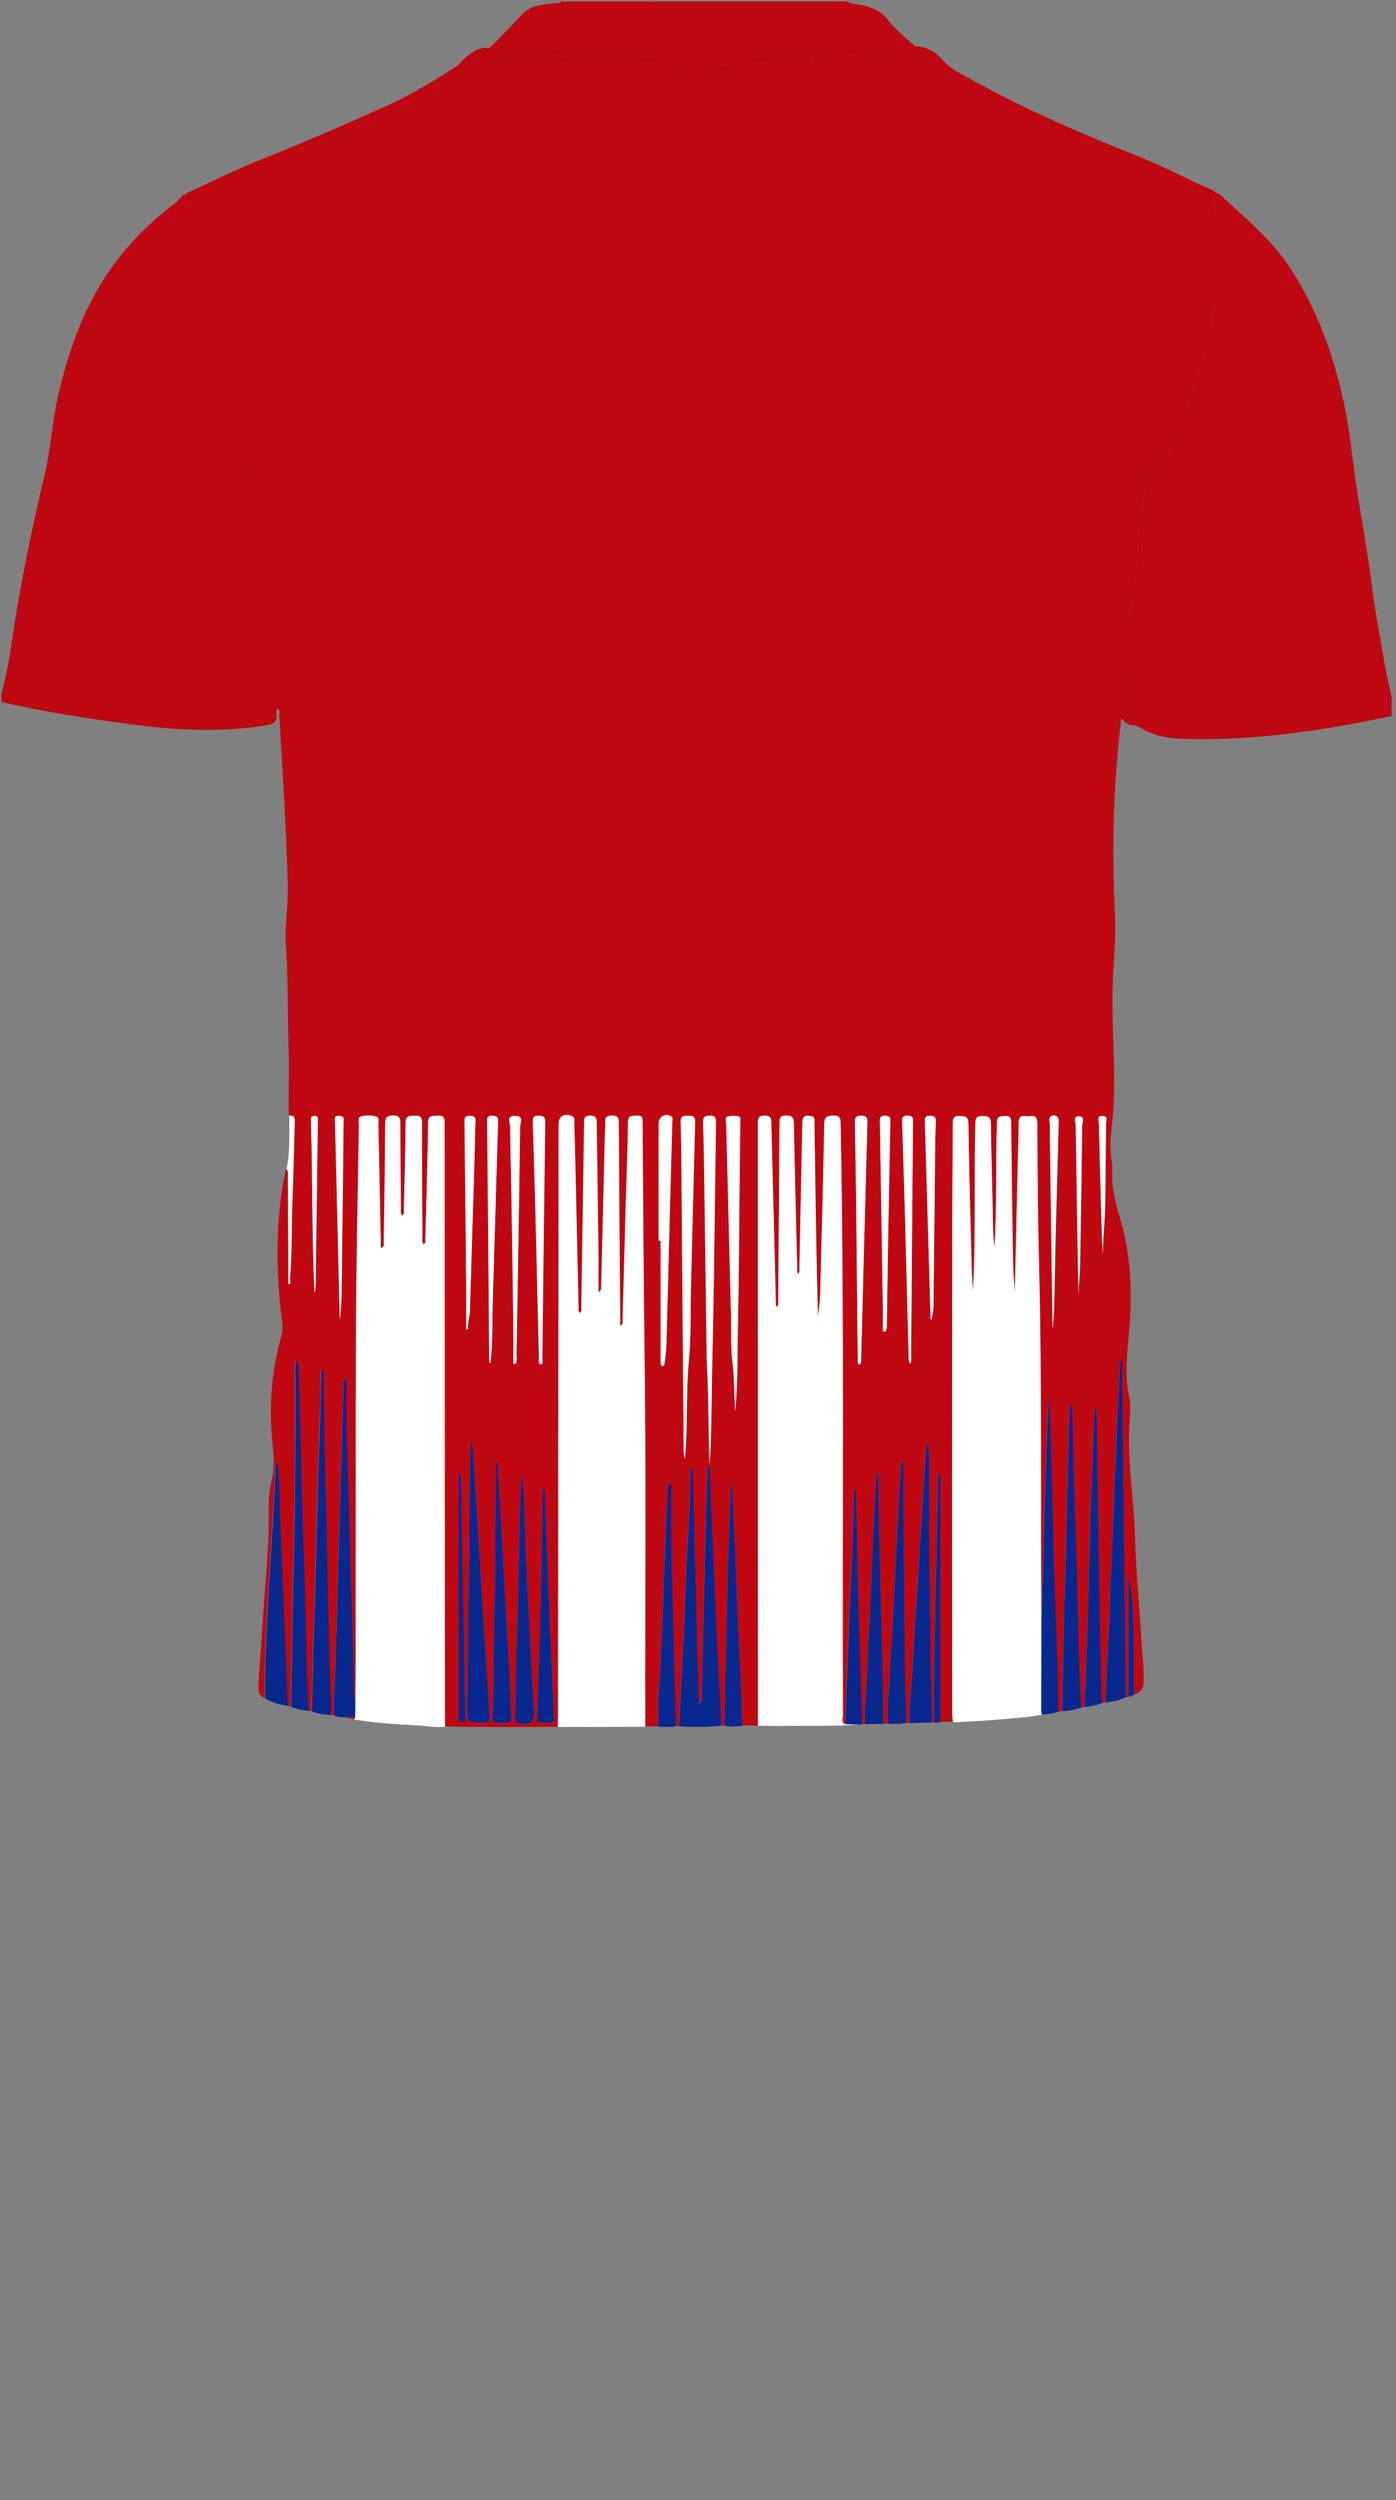 <!--?xml version="1.0" encoding="utf-8"?-->
<!-- Generator: Adobe Illustrator 24.2.3, SVG Export Plug-In . SVG Version: 6.00 Build 0)  -->
<svg version="1.1" id="Camada_1" xmlns="http://www.w3.org/2000/svg" xmlns:xlink="http://www.w3.org/1999/xlink" x="0px" y="0px" viewBox="0 0 234 419" enable-background="new 0 0 234 419" xml:space="preserve">
<rect x="0" y="0" width="234" height="419" fill="#808080" stroke="none"/>
<g onclick="select(this)" class="" id="c-gola-primaria" fill="#bf0811">
	<path d="M141.84,0.24c0.98,0.46,2.07,0.45,3.1,0.72c1.54,0.41,2.9,1.06,3.89,2.36c1.31,1.72,3.02,3.03,4.62,4.46
		c-3.74,0.53-7.47,1.12-11.22,1.57c-7.54,0.91-15.12,1.24-22.69,1.65c-3.8,0.21-7.58-0.3-11.37-0.39c-8.8-0.2-17.44-1.87-26.17-2.58
		c2.03-1.83,3.82-3.9,5.74-5.83c1.31-1.31,3.3-1.45,5.12-1.67c0.41-0.05,0.89,0.12,1.22-0.28C110,0.24,125.92,0.24,141.84,0.24z"></path>
</g>
<g onclick="select(this)" class="" id="c-estampa-primaria" fill="#bf0811">
	<path d="M203.85,32.31c0.22,0.1,0.47,0.15,0.64,0.3c4.15,3.86,8.58,7.45,11.74,12.26c4.41,6.7,7.1,14.09,8.86,21.87
		c1.17,5.19,1.61,10.48,2.43,15.72c0.84,5.36,1.81,10.71,2.49,16.1c0.55,4.36,1.41,8.66,2.14,12.98c0.3,1.79,0.75,3.56,1.12,5.34
		c0,1.04,0,2.08,0,3.12c-3,0.59-6,1.25-9.02,1.75c-8.67,1.45-17.38,2.38-26.19,2.06c-2.36-0.09-4.68-0.53-6.76-1.77
		c-0.42-0.25-0.86-0.46-1.34-0.48c-0.83-0.05-1.42-0.43-1.84-1.12c0.03-1.19-0.03-2.38,0.1-3.58c0.3-2.86,0.94-5.7,0.77-8.58
		c-0.11-1.85-0.07-3.7,0.3-5.48c0.72-3.44,1.31-6.88,1.39-10.41c0.07-3.24,0.52-6.45,1.14-9.63c0.35-1.83,0.67-3.73,2.25-4.99
		c0.55-0.44,0.97-0.91,1.35-1.49c2.63-3.95,3.85-8.47,5.2-12.93c1.53-5.09,2.92-10.2,3.23-15.54c0.26-4.52,0.11-9.03-0.28-13.53
		C203.54,33.62,203.37,32.91,203.85,32.31z"></path>
	<path d="M0.24,116.4c0.61-2.62,1.23-5.25,1.61-7.91c1.37-9.74,3.36-19.35,5.63-28.91
		c1.07-4.49,1.28-9.17,2.35-13.68c1.91-8.04,4.71-15.7,9.8-22.33c2.74-3.57,5.97-6.67,9.56-9.39c0.76-0.57,1.22-1.5,2.21-1.77
		c0.41,0.67,0.44,1.44,0.14,2.07c-0.22,0.45-0.17,0.79-0.15,1.21c0.04,0.83,0.03,1.68-0.04,2.51c-0.41,5.31-0.31,10.58,0.7,15.83
		c0.91,4.75,2.5,9.31,3.83,13.94c0.94,3.29,2.43,6.3,4.33,9.15c0.9,1.35,1.76,2.77,2.1,4.39c0.26,1.28,0.3,2.6,0.6,3.87
		c1.29,5.57,1.49,11.28,2.3,16.91c0.35,2.46,0.12,4.99,0.92,7.4c0.3,0.91,0.49,1.84,0.47,2.82c-0.03,2.08-0.01,4.16-0.02,6.24
		c-0.34,0.22-0.27,0.57-0.24,0.87c0.16,1.26-0.39,1.71-1.64,1.92c-7.73,1.27-15.43,0.83-23.14-0.21
		c-6.88-0.93-13.74-1.96-20.51-3.51c-0.27-0.06-0.53-0.15-0.8-0.22C0.24,117.2,0.24,116.8,0.24,116.4z"></path>
	<path d="M81.99,8.02c8.74,0.71,17.38,2.39,26.17,2.58c3.79,0.08,7.57,0.6,11.37,0.39
		c7.57-0.41,15.15-0.74,22.69-1.65c3.75-0.45,7.48-1.04,11.22-1.57c1.98,0.03,3.46,0.99,4.72,2.45c1.09,1.26,2.61,1.96,4.03,2.76
		c9.28,5.21,19.03,9.42,28.9,13.33c4.16,1.65,8.07,3.83,12.19,5.57c0.21,0.09,0.38,0.28,0.56,0.42c-0.48,0.6-0.32,1.31-0.26,1.97
		c0.39,4.51,0.55,9.01,0.28,13.53c-0.31,5.34-1.69,10.46-3.23,15.54c-1.35,4.47-2.56,8.98-5.2,12.93c-0.38,0.57-0.8,1.05-1.35,1.49
		c-1.58,1.26-1.9,3.16-2.25,4.99c-0.62,3.18-1.07,6.39-1.14,9.63c-0.08,3.53-0.67,6.97-1.39,10.41c-0.37,1.78-0.41,3.63-0.3,5.48
		c0.17,2.88-0.47,5.73-0.77,8.58c-0.13,1.2-0.07,2.39-0.1,3.58c-0.4,0.23-0.25,0.64-0.29,0.97c-1.24,10.55-1.5,21.14-0.95,31.74
		c0.17,3.25-0.08,6.47-0.28,9.7c-0.37,6.04,0.12,12.07,0.14,18.11c0.01,2.76-0.11,5.51-0.44,8.26c-0.23,1.87-0.26,3.75,0.07,5.62
		c0.04,0.24,0.1,0.48,0.08,0.71c-0.26,3.04,0.49,5.91,1.34,8.8c1.78,6.05,2.01,12.26,1.49,18.53c-0.31,3.69-0.84,7.37-0.03,11.09
		c0.28,1.3,0.2,2.72,0.1,4.06c-0.49,6.53,0.7,12.98,0.89,19.48c0.16,5.63,0.71,11.25,1.04,16.88c0.14,2.42,0.45,4.84,0.41,7.28
		c-0.02,1.17-0.39,2.03-1.63,2.3c-0.08-6.72,0.27-13.46-0.95-20.13c0,6.83,0,13.66,0,20.49c-0.16,0.04-0.31,0.08-0.47,0.11
		c-0.2-18.81-0.4-37.62-0.61-56.42c-0.11,0-0.22,0-0.33,0c-0.33,7.53-0.68,15.06-1,22.6c-0.2,4.67-0.28,9.34-0.58,14
		c-0.14,2.16-0.1,4.31-0.21,6.47c-0.24,4.74-0.45,9.49-0.67,14.23c-0.19,0.04-0.38,0.08-0.58,0.12c-0.04-0.52-0.1-1.03-0.11-1.55
		c-0.08-4.2-0.16-8.39-0.23-12.59c-0.18-11.19-0.36-22.38-0.53-33.57c-0.01-0.72-0.11-1.4-0.38-2.1
		c-0.25,7.11-0.52,14.16-0.75,21.21c-0.15,4.71-0.22,9.43-0.37,14.14c-0.16,5.03-0.37,10.06-0.56,15.09
		c-0.19,0.04-0.38,0.09-0.56,0.13c-0.15-3.99-0.36-7.98-0.43-11.97c-0.14-8.5-0.48-17-0.75-25.5c-0.13-4.11-0.18-8.22-0.28-12.33
		c-0.01-0.3,0.19-0.73-0.37-0.89c-0.03,0.27-0.08,0.5-0.09,0.74c-0.15,5.19-0.34,10.37-0.42,15.56c-0.09,5.83-0.3,11.65-0.48,17.48
		c-0.18,5.83-0.23,11.66-0.33,17.49c-0.22,0.03-0.43,0.05-0.65,0.08c-0.06-5.71-0.26-11.42-0.49-17.13
		c-0.23-5.79-0.35-11.58-0.51-17.37c-0.11-4.11-0.19-8.23-0.31-12.34c-0.06-2.15-0.19-4.29-0.29-6.44c-0.23,4.67-0.43,9.33-0.57,14
		c-0.22,7.31-0.39,14.61-0.59,21.92c-0.02,0.6-0.07,1.19-0.1,1.78c-0.13-19.91,0.12-39.83-0.39-59.75
		c-0.2-7.76-0.22-15.52-0.29-23.27c-0.01-0.92-0.25-1.36-1.22-1.21c-0.23,0.04-0.48,0.03-0.72,0c-0.89-0.12-1.18,0.25-1.18,1.14
		c-0.01,2.6-0.11,5.2-0.17,7.8c-0.16,6.87-0.31,13.74-0.47,20.61c-0.15-1.88-0.28-3.75-0.31-5.63c-0.12-7.6-0.22-15.2-0.3-22.79
		c-0.01-0.77-0.13-1.22-1.05-1.14c-0.69,0.06-1.29-0.08-1.33,1c-0.25,7.21,0.02,14.43-0.43,21.11c-0.26-2.18-0.26-4.9-0.31-7.62
		c-0.09-4.44-0.23-8.88-0.29-13.31c-0.01-1.1-0.57-1.19-1.44-1.18c-0.78,0.01-1.13,0.18-1.15,1.06c-0.25,9.59,0.1,19.19-0.4,28.24
		c-0.05-0.92-0.18-2.37-0.22-3.83c-0.2-8.08-0.41-16.15-0.55-24.23c-0.02-1.19-0.55-1.21-1.46-1.25c-1.04-0.04-1.16,0.43-1.16,1.28
		c-0.02,7.04-0.1,14.08-0.1,21.12c-0.01,25.88-0.01,51.76,0,77.64c0,0.47,0.07,0.95,0.11,1.42c-0.72,0.04-1.44,0.08-2.16,0.12
		c0.02-0.16,0.05-0.32,0.05-0.48c0.01-13.51,0.01-27.02,0.01-40.53c0-0.24,0.12-0.55-0.22-0.74c-0.3,0.42-0.17,0.86-0.18,1.28
		c-0.15,6.79-0.32,13.57-0.43,20.36c-0.11,6.71-0.37,13.42-0.27,20.13c-0.12,0-0.24,0.01-0.35,0.01c0.01-2.16-0.04-4.31-0.11-6.47
		c-0.2-6.39-0.06-12.79-0.24-19.18c-0.15-5.23-0.04-10.48-0.1-15.71c-0.02-1.9,0.15-3.81-0.32-5.69c-0.14,0.98-0.25,1.95-0.31,2.93
		c-0.48,7.89-0.96,15.78-1.44,23.66c-0.23,3.7-0.52,7.41-0.69,11.11c-0.14,3.15-0.61,6.28-0.49,9.44c-0.21,0.01-0.42,0.02-0.62,0.02
		c0.15-2.32-0.07-4.63-0.1-6.94c-0.13-8.43-0.21-16.86-0.29-25.29c-0.03-3.83-0.01-7.66-0.01-11.49c-0.13,0-0.25,0-0.38,0
		c-0.26,4.57-0.53,9.13-0.77,13.7c-0.28,5.3-0.51,10.6-0.79,15.9c-0.09,1.79-0.31,3.58-0.36,5.37c-0.08,2.95-0.52,5.88-0.27,8.84
		c-0.27,0.01-0.55,0.01-0.82,0.02c0.02-3.87-0.03-7.74-0.16-11.62c-0.28-8.19-0.41-16.38-0.59-24.57c-0.04-1.92-0.01-3.83-0.01-5.75
		c-0.12,0-0.23,0-0.35,0.01c-0.18,3.26-0.38,6.53-0.53,9.79c-0.27,5.9-0.43,11.81-0.8,17.71c-0.16,2.55-0.18,5.11-0.33,7.66
		c-0.14,2.27-0.42,4.54-0.27,6.82c-0.2,0-0.4,0.01-0.6,0.01c0.01-0.48,0.05-0.96,0.04-1.43c-0.21-7.1-0.46-14.21-0.65-21.31
		c-0.14-5.35-0.21-10.7-0.33-16.05c0-0.17,0.16-0.48-0.27-0.55c-0.03,0.21-0.08,0.4-0.09,0.59c-0.12,3.91-0.21,7.82-0.36,11.73
		c-0.14,3.71-0.34,7.42-0.49,11.13c-0.21,5.3-0.4,10.61-0.6,15.91c-0.69-0.34-0.36-0.98-0.36-1.46
		c-0.12-33.04,0.26-66.07-0.38-99.11c-0.02-0.91-0.04-1.46-1.24-1.44c-1.11,0.03-1.48,0.27-1.51,1.45
		c-0.19,9.6-0.43,19.19-0.69,28.78c-0.03,1.17-0.24,2.33-0.37,3.5c-0.28-10.7-0.43-21.38-0.57-32.05c0-0.32-0.01-0.64-0.01-0.96
		c-0.01-0.37-0.17-0.56-0.56-0.63c-1.09-0.2-1.45,0.06-1.47,1.18c-0.16,7.96-0.32,15.91-0.49,23.87c-0.01,0.46,0.12,0.96-0.18,1.41
		c-0.32-0.35-0.19-0.76-0.19-1.14c-0.2-8.04-0.41-16.07-0.56-24.11c-0.02-0.97-0.25-1.29-1.27-1.3c-1.05-0.01-1.14,0.42-1.14,1.27
		c-0.05,9.8-0.13,19.6-0.21,29.4c0,0.46,0.14,0.98-0.21,1.44c-0.27-0.3-0.19-0.6-0.2-0.87c-0.08-3.4-0.16-6.8-0.24-10.19
		c-0.17-6.64-0.36-13.27-0.51-19.91c-0.02-0.78-0.17-1.1-1.05-1.13c-1.08-0.04-1.21,0.4-1.21,1.33c0.02,33.32,0.02,66.63,0.02,99.95
		c0,0.32,0.02,0.64,0.03,0.96c-0.87-0.01-1.73-0.01-2.6-0.02c-0.04-0.44-0.12-0.87-0.13-1.31c-0.11-6.39-0.54-12.77-0.8-19.15
		c-0.18-4.35-0.28-8.7-0.54-13.05c-0.14-2.4-0.06-4.82-0.5-7.41c-0.18,4.87-0.39,9.54-0.5,14.21c-0.22,8.91-0.4,17.82-0.59,26.72
		c-0.18,0-0.35,0-0.53,0c-0.3-5.89-0.61-11.78-0.88-17.67c-0.29-6.21-0.47-12.43-0.83-18.64c-0.14-2.43-0.06-4.86-0.28-7.29
		c0.08-1.19,0.19-2.38,0.23-3.57c0.15-4.75,0.16-9.5,0.27-14.25c0.31-13.22,0.41-26.45,0.61-39.67c0.01-0.77-0.1-1.15-1.01-1.15
		c-0.88,0.01-1.17,0.22-1.15,1.14c0.11,3.63,0.16,7.27,0.21,10.9c0.13,9.47,0.26,18.94,0.39,28.41c0,0.24,0,0.48,0.02,0.72
		c0.32,5.82,0.26,11.65,0.44,17.48c-0.49,0.15-0.34,0.58-0.35,0.91c-0.14,4.51-0.3,9.02-0.41,13.54c-0.2,8.11-0.36,16.22-0.55,24.33
		c-0.01,0.36,0.17,0.82-0.49,1.09c-0.34-13.24-0.68-26.41-1.02-39.58c-0.1,0-0.2,0-0.3,0c-0.03,0.19-0.08,0.38-0.08,0.56
		c0,6.39-0.59,12.76-0.81,19.15c-0.07,2.03-0.12,4.07-0.22,6.1c-0.3,5.86-0.58,11.72-0.88,17.58c-0.19,0.01-0.37,0.01-0.56,0.02
		c0-0.56,0.02-1.12,0.01-1.68c-0.24-9.46-0.51-18.92-0.72-28.37c-0.08-3.53-0.01-7.06-0.01-10.59c-0.15-0.01-0.29-0.02-0.44-0.03
		c-0.06,0.25-0.16,0.51-0.17,0.77c-0.18,3.91-0.36,7.81-0.51,11.72c-0.19,4.86-0.27,9.74-0.58,14.59c-0.15,2.27-0.11,4.54-0.33,6.81
		c-0.22,2.25-0.14,4.53-0.2,6.8c-0.72,0.02-1.43,0.03-2.15,0.05c-0.06-20.92,0.16-41.83-0.12-62.75c-0.17-12.8-0.22-25.6-0.33-38.4
		c-0.01-0.63,0.15-1.32-0.91-1.26c-0.81,0.05-1.51-0.13-1.53,1.15c-0.06,4.6-0.25,9.19-0.38,13.79c-0.18,6.44-0.34,12.87-0.53,19.31
		c-0.01,0.29,0.17,0.7-0.4,0.96c0-0.62,0-1.14,0-1.65c-0.08-10.8-0.18-21.6-0.23-32.4c0-0.87-0.2-1.17-1.13-1.17
		c-0.91,0-1.2,0.28-1.14,1.17c0.05,0.79-0.06,1.6-0.08,2.4c-0.2,8.28-0.38,16.55-0.59,24.83c-0.01,0.34,0.12,0.76-0.47,1.25
		c0-2.44,0.02-4.63,0-6.81c-0.09-7.2-0.21-14.4-0.29-21.6c-0.01-0.81-0.12-1.22-1.1-1.23c-1.07-0.01-1.01,0.58-1.02,1.29
		c-0.15,10.2-0.3,20.4-0.46,30.59c-0.01,0.39,0.14,0.84-0.24,1.18c-0.32-0.27-0.23-0.56-0.23-0.82c-0.17-7.72-0.34-15.43-0.51-23.15
		c-0.06-2.68-0.13-5.36-0.21-8.04c-0.01-0.37,0.13-0.81-0.42-1c-1.37-0.47-2.2,0.06-2.2,1.47c-0.03,33.04-0.06,66.08-0.09,99.12
		c0,0.6-0.02,1.2-0.03,1.8c-6.3,0.03-12.61,0.1-18.91-0.06c-0.01-0.6-0.02-1.2-0.02-1.8c-0.02-33.11-0.05-66.23-0.05-99.34
		c0-0.9-0.18-1.33-1.17-1.22c-0.81,0.09-1.58-0.22-1.6,1.19c-0.08,6.48-0.28,12.95-0.46,19.43c-0.01,0.3,0.17,0.72-0.31,0.91
		c-0.33-0.42-0.18-0.87-0.18-1.28c-0.04-6.36-0.09-12.72-0.07-19.08c0-1-0.34-1.23-1.24-1.16c-0.8,0.05-1.51-0.17-1.51,1.15
		c-0.02,4.8-0.17,9.59-0.29,14.39c-0.01,0.39,0.12,0.84-0.26,1.22c-0.37-0.45-0.23-0.9-0.23-1.32c-0.05-4.68-0.1-9.36-0.1-14.04
		c0-0.9-0.03-1.46-1.24-1.44c-1.1,0.02-1.3,0.37-1.3,1.38c-0.04,6.56-0.14,13.12-0.24,19.67c-0.01,0.39,0.21,0.91-0.51,1.18
		c0-0.48,0.01-0.91,0-1.33c-0.12-6.4-0.24-12.79-0.39-19.19c-0.01-0.53,0.2-1.38-0.32-1.53c-0.81-0.23-1.77-0.24-2.59-0.04
		c-0.6,0.15-0.35,0.98-0.36,1.5c-0.18,11.32-0.43,22.63-0.48,33.95c-0.09,19-0.04,37.99-0.06,56.99c0,1.68-0.03,3.36-0.04,5.04
		c-0.31-0.33-0.25-0.74-0.26-1.14c-0.1-3.84-0.18-7.67-0.29-11.51c-0.32-11.35-0.66-22.69-0.97-34.04
		c-0.06-2.26-0.01-4.52-0.01-6.79c-0.13,0-0.27,0-0.4,0c-0.02,0.35-0.06,0.7-0.07,1.06c-0.14,4.91-0.28,9.83-0.43,14.74
		c-0.26,8.99-0.52,17.98-0.78,26.96c-0.03,0.92-0.11,1.84-0.11,2.75c0,3.64-0.41,7.26-0.26,10.9c-0.22-0.03-0.44-0.05-0.66-0.08
		c0.03-0.44,0.09-0.87,0.08-1.31c-0.15-5.63-0.34-11.26-0.45-16.9c-0.13-7.35-0.26-14.7-0.49-22.06
		c-0.17-5.55-0.21-11.11-0.33-16.67c-0.01-0.29,0.19-0.7-0.36-0.94c-0.12,3.36-0.1,6.63-0.23,9.9c-0.21,5.43-0.35,10.86-0.51,16.29
		c-0.17,5.75-0.25,11.5-0.49,17.25c-0.19,4.59-0.22,9.19-0.33,13.79c-0.18-0.03-0.37-0.06-0.55-0.08c-0.11-3.19-0.28-6.38-0.34-9.58
		c-0.13-8.15-0.46-16.29-0.71-24.43c-0.24-7.75-0.39-15.5-0.59-23.24c-0.01-0.41,0.13-0.88-0.58-1.41c0,4.85,0.05,9.48-0.01,14.11
		c-0.07,5.47-0.05,10.95-0.2,16.42c-0.25,9.15-0.35,18.3-0.51,27.45c-0.18-0.05-0.37-0.1-0.55-0.16c-0.07-1.99-0.14-3.99-0.22-5.98
		c-0.31-7.45-0.64-14.9-0.94-22.36c-0.13-3.11-0.18-6.22-0.3-9.33c-0.04-0.97-0.17-1.94-0.26-2.91c-0.11,0-0.23,0-0.34-0.01
		c-0.39,13.11-1.81,26.17-1.78,39.3c-1.15-0.43-1.03-1.44-0.99-2.33c0.15-2.9,0.42-5.8,0.58-8.7c0.36-6.66,1.21-13.29,1.1-19.98
		c-0.03-1.88,0.12-3.78,0.55-5.59c0.5-2.12,0.3-4.21,0.09-6.3c-0.63-6.07-0.11-12.04,1.54-17.91c0.35-1.23,0.05-2.46-0.09-3.68
		c-0.91-8.11-0.9-16.18,0.84-24.2c0.4,0.44,0.26,0.99,0.26,1.49c0.03,4.72,0.05,9.43,0.07,14.15c0,1.22,0,2.44,0,3.65
		c0.1,0,0.19,0,0.29,0c0-0.37-0.03-0.75,0-1.12c0.35-4.55,0.22-9.11,0.41-13.66c0.17-4.11,0.23-8.23,0.36-12.34
		c0.02-0.68-0.01-1.23-0.92-1.07c-0.11-3.67,0.1-7.34-0.03-11.02c-0.21-5.71-0.05-11.43-0.45-17.13c-0.26-3.63,0.41-7.24,0.3-10.89
		c-0.29-9.43-0.88-18.83-1.43-28.25c-0.02-0.33,0.13-0.74-0.29-0.96c0-2.08-0.01-4.16,0.02-6.24c0.01-0.97-0.17-1.91-0.47-2.82
		c-0.79-2.41-0.57-4.94-0.92-7.4c-0.8-5.63-1.01-11.34-2.3-16.91c-0.29-1.27-0.34-2.6-0.6-3.87c-0.34-1.62-1.2-3.05-2.1-4.39
		c-1.9-2.85-3.38-5.85-4.33-9.15c-1.33-4.63-2.92-9.19-3.83-13.94c-1.01-5.25-1.11-10.52-0.7-15.83c0.06-0.83,0.08-1.68,0.04-2.51
		c-0.02-0.43-0.07-0.77,0.15-1.21c0.31-0.63,0.28-1.4-0.14-2.07c4.23-1.96,8.41-4.04,12.76-5.76c7.13-2.82,14.15-5.9,21.14-9.06
		c3.95-1.78,7.6-4.08,11.24-6.39c0.45-0.29,0.75-0.71,1.11-1.08C78.83,8.88,80.13,7.86,81.99,8.02z M79.17,241.61
		c-0.06,0-0.13,0-0.19-0.01c-0.06,0.74-0.16,1.48-0.17,2.22c-0.14,7.2-0.03,14.39-0.21,21.59c-0.17,6.91-0.07,13.83-0.27,20.75
		c-0.07,2.49-0.01,2.44,2.52,2.54c1.03,0.04,1.3-0.26,1.23-1.26c-0.41-5.97-0.79-11.95-1.16-17.93c-0.44-7.13-0.87-14.27-1.31-21.4
		C79.47,245.95,79.31,243.78,79.17,241.61z M114.85,244.53c0-0.15-0.01-0.36,0-0.56c0.45-5.37,0.13-10.76,0.63-16.14
		c0.37-3.97,0.24-7.99,0.34-11.99c0.22-9.27,0.44-18.54,0.7-27.82c0.02-0.9-0.32-1.08-1.11-1.05c-0.74,0.03-1.38-0.11-1.33,1.06
		c0.12,2.95,0.12,5.92,0.15,8.87c0.13,15.23,0.25,30.47,0.37,45.7C114.6,243.29,114.61,243.96,114.85,244.53z M123.24,236.48
		c0.48-4.64,0.35-9.58,0.46-14.52c0.15-6.75,0.17-13.5,0.25-20.25c0.05-4.55,0.1-9.11,0.14-13.66c0-0.34,0.17-0.87-0.25-0.95
		c-0.61-0.12-1.31-0.16-1.89,0.02c-0.48,0.15-0.23,0.78-0.22,1.19c0.26,10.82,0.54,21.65,0.82,32.47c0.06,2.52-0.07,5.06,0.24,7.54
		C123.13,231.13,123.03,233.94,123.24,236.48z M83.43,245.1c-0.11,0-0.21,0-0.32,0c0,1.95,0.05,3.91-0.01,5.86
		c-0.17,6.31,0,12.63-0.24,18.95c-0.21,5.55-0.06,11.11-0.26,16.67c-0.09,2.45-0.51,2.05,2.13,2.14c0.83,0.03,1-0.29,0.96-1.05
		c-0.12-2.11-0.16-4.23-0.27-6.34c-0.16-3.23-0.35-6.46-0.53-9.69c-0.31-5.66-0.63-11.32-0.95-16.98
		C83.77,251.47,83.6,248.28,83.43,245.1z M87.51,246.93c-0.03,0-0.06,0-0.09,0c-0.08,1.83-0.19,3.65-0.24,5.48
		c-0.2,7.9-0.32,15.81-0.58,23.71c-0.13,3.83-0.14,7.66-0.22,11.5c-0.01,0.39-0.24,0.89,0.41,1.08c2.01,0.6,2.79-0.03,2.68-2.12
		c-0.39-7.29-0.77-14.58-1.12-21.87c-0.22-4.54-0.36-9.09-0.55-13.64C87.74,249.69,87.61,248.31,87.51,246.93z M110.4,207.93
		c0.11,0,0.22,0,0.33,0c0,6.59,0,13.18,0,19.77c0,0.24-0.01,0.48,0.02,0.72c0.02,0.23,0.05,0.51,0.38,0.49
		c0.27-0.02,0.25-0.27,0.27-0.46c0.11-0.98,0.28-1.97,0.31-2.95c0.21-7.47,0.39-14.93,0.58-22.4c0.13-4.99,0.28-9.98,0.41-14.97
		c0.01-0.36,0.21-0.82-0.25-1.08c-0.97-0.54-2.04,0.1-2.04,1.22C110.4,194.83,110.4,201.38,110.4,207.93z M91.08,249.41
		c-0.04,0.38-0.07,0.56-0.07,0.74c-0.1,4.95-0.2,9.91-0.3,14.86c-0.02,1.12-0.02,2.24-0.05,3.36c-0.2,6.51-0.41,13.01-0.62,19.52
		c-0.01,0.27-0.09,0.71,0.2,0.75c0.74,0.1,1.54,0.21,2.25,0.04c0.67-0.15,0.34-0.89,0.32-1.35c-0.26-6.66-0.58-13.32-0.84-19.98
		c-0.22-5.51-0.39-11.02-0.59-16.52C91.36,250.41,91.48,249.96,91.08,249.41z M144.01,228.69c0.41-0.24,0.32-0.59,0.33-0.9
		c0.35-13.23,0.69-26.45,1.05-39.68c0.02-0.77-0.09-1.14-1.01-1.15c-0.96-0.01-1.11,0.34-1.09,1.19c0.11,4.68,0.17,9.35,0.22,14.03
		c0.1,8.47,0.18,16.95,0.27,25.42C143.78,227.95,143.65,228.33,144.01,228.69z M90.64,228.67c0.42-0.19,0.26-0.55,0.27-0.84
		c0.16-13.24,0.31-26.47,0.49-39.71c0.01-0.91-0.24-1.14-1.13-1.15c-0.99-0.01-0.97,0.49-0.95,1.2c0.15,4.84,0.3,9.67,0.42,14.51
		c0.21,8.32,0.4,16.63,0.61,24.95C90.35,227.98,90.16,228.44,90.64,228.67z M152.54,228.52c0.3-0.39,0.19-0.76,0.19-1.1
		c0.11-13.07,0.2-26.14,0.31-39.21c0.01-0.65,0.13-1.24-0.91-1.24c-1.05,0-0.92,0.59-0.9,1.24c0.16,5.43,0.34,10.86,0.49,16.3
		c0.21,7.59,0.4,15.18,0.6,22.77C152.31,227.67,152.27,228.08,152.54,228.52z M82.21,228.52c0.42-3.8,0.28-7.52,0.4-11.23
		c0.32-9.78,0.58-19.56,0.88-29.35c0.02-0.73-0.2-0.94-0.93-0.97c-1.06-0.05-0.91,0.6-0.9,1.24c0.11,13.1,0.22,26.21,0.34,39.31
		C82,227.83,81.89,228.16,82.21,228.52z M86.06,228.55c0.14,0,0.27-0.01,0.41-0.01c0.21-0.53,0.09-1.09,0.1-1.63
		c0.22-12.71,0.44-25.42,0.61-38.13c0.01-0.6,0.7-1.74-0.8-1.77c-1.6-0.04-0.87,1.18-0.87,1.81c0,3.32,0.12,6.63,0.18,9.95
		c0.13,8.15,0.25,16.31,0.36,24.46C86.08,224.99,86.06,226.77,86.06,228.55z M147.98,223.12c0.15,0.01,0.3,0.02,0.44,0.03
		c0.3-0.53,0.22-1.14,0.23-1.71c0.07-4.48,0.13-8.96,0.21-13.43c0.12-6.72,0.24-13.43,0.38-20.15c0.01-0.6-0.15-0.82-0.79-0.87
		c-1.14-0.09-0.98,0.64-0.97,1.31c0.16,10.12,0.33,20.23,0.49,30.35C148,220.13,147.98,221.63,147.98,223.12z M78.14,222.76
		c0.11,0,0.21,0,0.32,0c-0.14-1.05,0.27-2.02,0.3-3.06c0.24-8.55,0.52-17.1,0.78-25.65c0.06-2.04,0.07-4.08,0.16-6.11
		c0.03-0.76-0.25-0.92-0.96-0.95c-0.95-0.04-0.89,0.5-0.89,1.14c0.1,8.95,0.2,17.91,0.28,26.86
		C78.16,217.57,78.14,220.16,78.14,222.76z M155.99,221.08c0.06,0,0.13,0,0.19,0c0.1-0.78,0.27-1.56,0.28-2.34
		c0.11-8.31,0.18-16.63,0.27-24.95c0.02-1.96,0.05-3.92,0.12-5.87c0.03-0.76-0.25-0.93-0.96-0.95c-0.96-0.03-0.89,0.52-0.87,1.15
		c0.2,6.63,0.39,13.27,0.58,19.9C155.74,212.38,155.87,216.73,155.99,221.08z M176.42,222.41c0.02,0,0.04,0,0.07,0
		c0.08-1.14,0.2-2.27,0.23-3.41c0.1-3.99,0.15-7.99,0.25-11.99c0.16-6.39,0.35-12.78,0.51-19.17c0.02-0.72-0.66-1.13-1.25-0.78
		c-0.49,0.29-0.26,0.8-0.25,1.2C176.11,199.64,176.26,211.02,176.42,222.41z M76.97,246.77c-0.06,0.27-0.11,0.38-0.11,0.5
		c0,13.47,0,26.93,0,40.4c0,0.44-0.06,0.95,0.6,0.95c0.73,0.01,0.54-0.57,0.53-0.96c-0.06-4.47-0.14-8.95-0.22-13.42
		c-0.16-8.74-0.33-17.49-0.51-26.23C77.26,247.64,77.39,247.23,76.97,246.77z M56.96,221.12c0.01,0,0.02,0,0.04,0
		c0.09-1.35,0.24-2.7,0.26-4.06c0.13-9.59,0.23-19.18,0.34-28.77c0-0.2-0.01-0.4,0.01-0.6c0.04-0.52-0.21-0.66-0.71-0.7
		c-0.97-0.07-0.75,0.57-0.74,1.1C56.42,199.1,56.69,210.11,56.96,221.12z M52.71,216.62c0.2-0.43,0.18-0.94,0.18-1.44
		c0.13-9.03,0.25-18.07,0.37-27.1c0-0.2,0.01-0.4,0-0.6c-0.01-0.36-0.23-0.47-0.56-0.47c-0.32,0-0.56,0.09-0.58,0.45
		c-0.01,0.32-0.01,0.64,0,0.96C52.4,197.82,52.28,207.24,52.71,216.62z M180.76,216.81c0.1-1.7,0.25-3.21,0.28-4.73
		c0.14-7.8,0.26-15.59,0.34-23.39c0.01-0.56,0.53-1.6-0.51-1.63c-1.11-0.04-0.56,1.03-0.56,1.57
		C180.44,197.97,180.6,207.3,180.76,216.81z M184.87,210.26c0-2.9,0.36-5.78,0.39-8.67c0.05-4.44,0.11-8.88,0.13-13.31
		c0-0.45,0.41-1.23-0.58-1.27c-1-0.03-0.63,0.75-0.62,1.21c0.15,6.35,0.33,12.71,0.51,19.06
		C184.73,208.28,184.81,209.27,184.87,210.26z"></path>
	<path d="M149.51,288.88c0.76-0.04,1.51-0.07,2.27-0.11C151.03,288.97,150.27,288.9,149.51,288.88z"></path>
	<path d="M57.73,287.78c0.61-0.03,1.22-0.07,1.84-0.1c0.04,0.2-0.08,0.31-0.21,0.42
		C58.81,287.99,58.27,287.88,57.73,287.78z"></path>
</g>
<g onclick="select(this)" class="" id="c-estampa-terciaria" fill="#082890">
	<path d="M113.82,289.3c0.29-5.86,0.58-11.72,0.88-17.58c0.1-2.03,0.15-4.07,0.22-6.1
		c0.22-6.39,0.81-12.75,0.81-19.15c0-0.19,0.05-0.38,0.08-0.56c0.1,0,0.2,0,0.3,0c0.34,13.17,0.68,26.35,1.02,39.58
		c0.66-0.27,0.48-0.73,0.49-1.09c0.19-8.11,0.35-16.22,0.55-24.33c0.11-4.51,0.26-9.02,0.41-13.54c0.01-0.33-0.14-0.75,0.35-0.91
		c0,0-0.01-0.02-0.01-0.02c0.22,2.42,0.14,4.86,0.28,7.29c0.36,6.21,0.54,12.42,0.83,18.64c0.27,5.89,0.59,11.78,0.88,17.67
		C118.54,289.45,116.18,289.44,113.82,289.3z"></path>
	<path d="M152.47,288.76c-0.12-3.16,0.35-6.29,0.49-9.44c0.17-3.71,0.46-7.41,0.69-11.11
		c0.48-7.89,0.96-15.78,1.44-23.66c0.06-0.98,0.16-1.96,0.31-2.93c0.47,1.88,0.3,3.79,0.32,5.69c0.06,5.24-0.04,10.48,0.1,15.71
		c0.18,6.39,0.04,12.79,0.24,19.18c0.07,2.16,0.13,4.31,0.11,6.47C154.93,288.69,153.7,288.72,152.47,288.76z"></path>
	<path d="M178.06,286.77c0.1-5.83,0.15-11.66,0.33-17.49c0.18-5.83,0.39-11.65,0.48-17.48
		c0.08-5.19,0.27-10.37,0.42-15.56c0.01-0.23,0.06-0.46,0.09-0.74c0.56,0.17,0.37,0.6,0.37,0.89c0.1,4.11,0.14,8.22,0.28,12.33
		c0.27,8.5,0.62,16.99,0.75,25.5c0.07,3.99,0.28,7.98,0.43,11.97C180.18,286.51,179.14,286.73,178.06,286.77z"></path>
	<path d="M44.4,284.59c-0.02-13.13,1.39-26.19,1.78-39.3c0.11,0,0.23,0,0.34,0.01c0.09,0.97,0.22,1.94,0.26,2.91
		c0.12,3.11,0.17,6.22,0.3,9.33c0.3,7.45,0.63,14.9,0.94,22.36c0.08,1.99,0.15,3.99,0.22,5.98
		C46.89,285.65,45.56,285.35,44.4,284.59z"></path>
	<path d="M181.77,286.06c0.19-5.03,0.4-10.06,0.56-15.09c0.15-4.71,0.22-9.43,0.37-14.14
		c0.23-7.05,0.5-14.11,0.75-21.21c0.28,0.71,0.37,1.39,0.38,2.1c0.17,11.19,0.35,22.38,0.53,33.57c0.07,4.2,0.15,8.39,0.23,12.59
		c0.01,0.52,0.07,1.03,0.11,1.55C183.75,285.77,182.78,286.01,181.77,286.06z"></path>
	<path d="M148.87,288.88c-0.25-2.96,0.19-5.89,0.27-8.84c0.05-1.79,0.27-3.58,0.36-5.37
		c0.27-5.3,0.51-10.6,0.79-15.9c0.24-4.57,0.51-9.14,0.77-13.7c0.13,0,0.25,0,0.38,0c0,3.83-0.03,7.66,0.01,11.49
		c0.07,8.43,0.16,16.86,0.29,25.29c0.04,2.31,0.26,4.62,0.1,6.94c0,0-0.06-0.02-0.06-0.02c-0.76,0.04-1.51,0.08-2.27,0.11
		C149.3,288.88,149.09,288.88,148.87,288.88z"></path>
	<path d="M145,288.94c-0.15-2.28,0.14-4.55,0.27-6.82c0.16-2.55,0.17-5.11,0.33-7.66c0.37-5.9,0.53-11.81,0.8-17.71
		c0.15-3.26,0.35-6.53,0.53-9.79c0.12,0,0.23,0,0.35-0.01c0,1.92-0.03,3.84,0.01,5.75c0.18,8.19,0.31,16.38,0.59,24.57
		c0.13,3.87,0.17,7.74,0.16,11.62C147.03,288.91,146.02,288.93,145,288.94z"></path>
	<path d="M110.3,289.34c0.05-2.27-0.02-4.55,0.2-6.8c0.22-2.27,0.18-4.54,0.33-6.81c0.31-4.86,0.39-9.73,0.58-14.59
		c0.15-3.91,0.33-7.81,0.51-11.72c0.01-0.26,0.11-0.51,0.17-0.77c0.15,0.01,0.29,0.02,0.44,0.03c0,3.53-0.07,7.06,0.01,10.59
		c0.21,9.46,0.48,18.92,0.72,28.37c0.01,0.56,0,1.12-0.01,1.68C112.28,289.46,111.29,289.41,110.3,289.34z"></path>
	<path d="M121.42,289.21c0.19-8.91,0.37-17.82,0.59-26.72c0.12-4.67,0.33-9.34,0.5-14.21
		c0.44,2.58,0.36,5.01,0.5,7.41c0.26,4.35,0.36,8.7,0.54,13.05c0.26,6.38,0.69,12.76,0.8,19.15c0.01,0.44,0.08,0.87,0.13,1.31
		C123.46,289.34,122.44,289.41,121.42,289.21z"></path>
	<path d="M144.13,289.03c-0.82-0.02-1.64-0.04-2.45-0.06c0.2-5.3,0.39-10.61,0.6-15.91
		c0.15-3.71,0.35-7.42,0.49-11.13c0.14-3.91,0.24-7.82,0.36-11.73c0.01-0.19,0.06-0.38,0.09-0.59c0.43,0.07,0.26,0.38,0.27,0.55
		c0.12,5.35,0.18,10.7,0.33,16.05c0.19,7.1,0.43,14.21,0.65,21.31c0.01,0.48-0.02,0.96-0.04,1.43
		C144.31,288.98,144.22,289,144.13,289.03z"></path>
	<path d="M156.52,288.64c-0.1-6.71,0.15-13.42,0.27-20.13c0.12-6.79,0.28-13.58,0.43-20.36
		c0.01-0.41-0.12-0.86,0.18-1.28c0.34,0.19,0.22,0.49,0.22,0.74c0,13.51,0,27.02-0.01,40.53c0,0.16-0.03,0.32-0.05,0.48
		C157.22,288.74,156.87,288.71,156.52,288.64z"></path>
	<path d="M189.14,284.33c0-6.83,0-13.66,0-20.49c1.22,6.68,0.86,13.41,0.95,20.13
		C189.82,284.21,189.51,284.35,189.14,284.33z"></path>
	<path d="M79.17,241.61c0.15,2.17,0.3,4.33,0.44,6.5c0.44,7.13,0.86,14.27,1.31,21.4
		c0.37,5.98,0.75,11.95,1.16,17.93c0.07,1-0.21,1.3-1.23,1.26c-2.53-0.1-2.59-0.05-2.52-2.54c0.19-6.92,0.09-13.83,0.27-20.75
		c0.18-7.2,0.07-14.39,0.21-21.59c0.01-0.74,0.11-1.48,0.17-2.22C79.04,241.61,79.1,241.61,79.17,241.61z"></path>
	<path d="M83.43,245.1c0.17,3.19,0.34,6.37,0.52,9.56c0.31,5.66,0.63,11.32,0.95,16.98
		c0.18,3.23,0.37,6.46,0.53,9.69c0.11,2.11,0.15,4.23,0.27,6.34c0.04,0.76-0.13,1.08-0.96,1.05c-2.64-0.09-2.22,0.31-2.13-2.14
		c0.2-5.55,0.05-11.11,0.26-16.67c0.24-6.32,0.06-12.63,0.24-18.95c0.05-1.95,0.01-3.91,0.01-5.86
		C83.22,245.1,83.32,245.1,83.43,245.1z"></path>
	<path d="M87.51,246.93c0.1,1.38,0.23,2.76,0.29,4.14c0.2,4.54,0.34,9.09,0.55,13.64
		c0.35,7.29,0.73,14.58,1.12,21.87c0.11,2.09-0.66,2.72-2.68,2.12c-0.65-0.19-0.42-0.69-0.41-1.08c0.08-3.83,0.09-7.66,0.22-11.5
		c0.27-7.9,0.39-15.8,0.58-23.71c0.05-1.83,0.16-3.65,0.24-5.48C87.45,246.93,87.48,246.93,87.51,246.93z"></path>
	<path d="M91.08,249.41c0.4,0.55,0.28,1,0.3,1.4c0.2,5.51,0.37,11.02,0.59,16.52c0.27,6.66,0.58,13.32,0.84,19.98
		c0.02,0.46,0.35,1.2-0.32,1.35c-0.71,0.16-1.51,0.06-2.25-0.04c-0.29-0.04-0.21-0.48-0.2-0.75c0.2-6.51,0.41-13.01,0.62-19.52
		c0.03-1.12,0.03-2.24,0.05-3.36c0.1-4.95,0.2-9.91,0.3-14.86C91.01,249.96,91.04,249.78,91.08,249.41z"></path>
	<path d="M76.97,246.77c0.42,0.46,0.28,0.87,0.29,1.24c0.18,8.74,0.35,17.49,0.51,26.23
		c0.08,4.47,0.16,8.95,0.22,13.42c0.01,0.39,0.2,0.97-0.53,0.96c-0.66-0.01-0.6-0.52-0.6-0.95c0-13.47-0.01-26.93,0-40.4
		C76.86,247.15,76.91,247.03,76.97,246.77z"></path>
	<path d="M185.28,285.32c0.22-4.74,0.43-9.49,0.67-14.23c0.11-2.15,0.07-4.31,0.21-6.47c0.3-4.66,0.38-9.33,0.58-14
		c0.32-7.53,0.66-15.07,1-22.6c0.11,0,0.22,0,0.33,0c0.2,18.81,0.4,37.62,0.61,56.42C187.59,284.93,186.46,285.19,185.28,285.32z"></path>
	<path d="M59.58,284.57c-0.01,1.04-0.01,2.07-0.02,3.11c-0.61,0.03-1.22,0.07-1.84,0.1
		c-0.59,0.06-1.15-0.08-1.71-0.26c-0.15-3.64,0.26-7.26,0.26-10.9c0-0.92,0.08-1.84,0.11-2.75c0.26-8.99,0.52-17.98,0.78-26.96
		c0.14-4.91,0.28-9.83,0.43-14.74c0.01-0.35,0.04-0.71,0.07-1.06c0.13,0,0.27,0,0.4,0c0,2.26-0.05,4.53,0.01,6.79
		c0.31,11.35,0.65,22.69,0.97,34.04c0.11,3.84,0.19,7.67,0.29,11.51C59.34,283.83,59.27,284.24,59.58,284.57z"></path>
	<path d="M52.28,286.8c0.1-4.6,0.14-9.19,0.33-13.79c0.24-5.75,0.32-11.5,0.49-17.25
		c0.16-5.43,0.29-10.86,0.51-16.29c0.13-3.27,0.1-6.54,0.23-9.9c0.55,0.24,0.35,0.66,0.36,0.94c0.12,5.56,0.16,11.11,0.33,16.67
		c0.23,7.35,0.35,14.7,0.49,22.06c0.1,5.63,0.3,11.26,0.45,16.9c0.01,0.44-0.05,0.87-0.08,1.31
		C54.33,287.29,53.27,287.23,52.28,286.8z"></path>
	<path d="M174.66,287.35c-0.05-0.19-0.14-0.38-0.14-0.57c0.01-5.17,0.02-10.34,0.04-15.51
		c0.03-0.6,0.08-1.19,0.1-1.79c0.2-7.31,0.37-14.61,0.59-21.92c0.14-4.67,0.34-9.33,0.57-14c0.1,2.15,0.23,4.29,0.29,6.44
		c0.12,4.11,0.2,8.23,0.31,12.34c0.16,5.79,0.28,11.58,0.51,17.37c0.23,5.71,0.43,11.42,0.49,17.13
		C176.53,287.21,175.58,287.21,174.66,287.35z"></path>
	<path d="M48.79,286.03c0.16-9.15,0.26-18.3,0.51-27.45c0.15-5.47,0.13-10.95,0.2-16.42
		c0.06-4.63,0.01-9.26,0.01-14.11c0.71,0.53,0.57,1,0.58,1.41c0.2,7.75,0.35,15.5,0.59,23.24c0.25,8.14,0.58,16.29,0.71,24.43
		c0.05,3.19,0.22,6.38,0.34,9.58C50.72,286.62,49.73,286.42,48.79,286.03z"></path>
</g>
<g onclick="select(this)" class="" id="c-estampa-secundaria" fill="#ffffff">
	<path d="M59.58,284.57c0.02-1.68,0.04-3.36,0.04-5.04c0.02-19-0.03-37.99,0.06-56.99
		c0.05-11.32,0.3-22.63,0.48-33.95c0.01-0.53-0.24-1.35,0.36-1.5c0.82-0.2,1.78-0.2,2.59,0.04c0.52,0.15,0.3,1,0.32,1.53
		c0.14,6.4,0.26,12.79,0.39,19.19c0.01,0.43,0,0.85,0,1.33c0.72-0.27,0.5-0.79,0.51-1.18c0.1-6.56,0.2-13.11,0.24-19.67
		c0.01-1.01,0.2-1.36,1.3-1.38c1.21-0.02,1.24,0.53,1.24,1.44c0.01,4.68,0.05,9.36,0.1,14.04c0,0.41-0.14,0.86,0.23,1.32
		c0.37-0.38,0.25-0.83,0.26-1.22c0.12-4.8,0.27-9.59,0.29-14.39c0.01-1.31,0.71-1.09,1.51-1.15c0.9-0.06,1.25,0.16,1.24,1.16
		c-0.02,6.36,0.03,12.72,0.07,19.08c0,0.42-0.14,0.87,0.18,1.28c0.48-0.19,0.3-0.61,0.31-0.91c0.17-6.47,0.38-12.95,0.46-19.43
		c0.02-1.4,0.79-1.1,1.6-1.19c1-0.11,1.17,0.32,1.17,1.22c0,33.11,0.03,66.23,0.05,99.34c0,0.6,0.02,1.2,0.02,1.8
		c-1.47,0.24-2.93-0.1-4.39-0.18c-3.48-0.18-6.97-0.39-10.42-0.93c-0.15-0.02-0.3-0.09-0.45-0.14c0.13-0.11,0.25-0.22,0.21-0.42
		C59.57,286.64,59.58,285.6,59.58,284.57z"></path>
	<path d="M159.72,288.48c-0.04-0.47-0.11-0.95-0.11-1.42c-0.01-25.88-0.01-51.76,0-77.64
		c0-7.04,0.09-14.08,0.1-21.12c0-0.86,0.12-1.33,1.16-1.28c0.91,0.04,1.44,0.06,1.46,1.25c0.13,8.08,0.34,16.15,0.55,24.23
		c0.04,1.46,0.16,2.91,0.22,3.83c0.5-9.05,0.15-18.65,0.4-28.24c0.02-0.88,0.37-1.05,1.15-1.06c0.87-0.01,1.43,0.09,1.44,1.18
		c0.06,4.44,0.2,8.88,0.29,13.31c0.05,2.72,0.05,5.43,0.31,7.62c0.45-6.68,0.18-13.9,0.43-21.11c0.04-1.08,0.64-0.94,1.33-1
		c0.92-0.08,1.04,0.37,1.05,1.14c0.08,7.6,0.18,15.2,0.3,22.79c0.03,1.88,0.16,3.75,0.31,5.63c0.16-6.87,0.31-13.74,0.47-20.61
		c0.06-2.6,0.16-5.2,0.17-7.8c0-0.89,0.29-1.27,1.18-1.14c0.24,0.03,0.48,0.04,0.72,0c0.97-0.15,1.21,0.28,1.22,1.21
		c0.06,7.76,0.09,15.52,0.29,23.27c0.51,19.91,0.26,39.83,0.39,59.75c-0.01,5.17-0.03,10.34-0.04,15.51c0,0.19,0.09,0.38,0.14,0.57
		c-2.5,0.48-5.05,0.61-7.58,0.84c-2.3,0.21-4.61,0.29-6.91,0.42C160.02,288.62,159.87,288.53,159.72,288.48z"></path>
	<path d="M93.52,289.41c0.01-0.6,0.03-1.2,0.03-1.8c0.03-33.04,0.06-66.08,0.09-99.12c0-1.41,0.83-1.94,2.2-1.47
		c0.55,0.19,0.41,0.63,0.42,1c0.08,2.68,0.15,5.36,0.21,8.04c0.17,7.72,0.34,15.43,0.51,23.15c0.01,0.26-0.09,0.56,0.23,0.82
		c0.38-0.34,0.24-0.79,0.24-1.18c0.16-10.2,0.32-20.39,0.46-30.59c0.01-0.72-0.05-1.3,1.02-1.29c0.98,0.01,1.09,0.42,1.1,1.23
		c0.08,7.2,0.2,14.4,0.29,21.6c0.03,2.19,0,4.38,0,6.81c0.59-0.49,0.46-0.91,0.47-1.25c0.2-8.28,0.39-16.55,0.59-24.83
		c0.02-0.8,0.13-1.6,0.08-2.4c-0.06-0.89,0.23-1.16,1.14-1.17c0.93,0,1.12,0.3,1.13,1.17c0.05,10.8,0.15,21.6,0.23,32.4
		c0,0.52,0,1.03,0,1.65c0.58-0.26,0.39-0.67,0.4-0.96c0.19-6.44,0.35-12.87,0.53-19.31c0.13-4.6,0.32-9.19,0.38-13.79
		c0.02-1.28,0.72-1.1,1.53-1.15c1.06-0.06,0.91,0.62,0.91,1.26c0.11,12.8,0.16,25.6,0.33,38.4c0.28,20.92,0.06,41.83,0.12,62.75
		C103.28,289.4,98.4,289.4,93.52,289.41z"></path>
	<path d="M127.08,289.2c-0.01-0.32-0.03-0.64-0.03-0.96c0-33.32,0-66.63-0.02-99.95c0-0.93,0.13-1.36,1.21-1.33
		c0.88,0.03,1.03,0.35,1.05,1.13c0.15,6.64,0.34,13.27,0.51,19.91c0.09,3.4,0.16,6.8,0.24,10.19c0.01,0.27-0.07,0.56,0.2,0.87
		c0.35-0.46,0.2-0.98,0.21-1.44c0.08-9.8,0.16-19.6,0.21-29.4c0-0.85,0.1-1.29,1.14-1.27c1.02,0.01,1.25,0.34,1.27,1.3
		c0.15,8.04,0.36,16.07,0.56,24.11c0.01,0.37-0.12,0.79,0.19,1.14c0.3-0.45,0.17-0.95,0.18-1.41c0.17-7.96,0.32-15.91,0.49-23.87
		c0.02-1.12,0.38-1.38,1.47-1.18c0.39,0.07,0.56,0.26,0.56,0.63c0.01,0.32,0.01,0.64,0.01,0.96c0.15,10.68,0.29,21.35,0.57,32.05
		c0.13-1.17,0.34-2.33,0.37-3.5c0.26-9.59,0.51-19.19,0.69-28.78c0.02-1.18,0.39-1.42,1.51-1.45c1.2-0.03,1.23,0.53,1.24,1.44
		c0.64,33.03,0.25,66.07,0.38,99.11c0,0.49-0.33,1.12,0.36,1.46c0.82,0.02,1.64,0.04,2.45,0.06c-4.25,0.3-8.5,0.15-12.76,0.22
		C129.94,289.26,128.51,289.22,127.08,289.2z"></path>
	<path d="M48.49,187c0.91-0.15,0.94,0.39,0.92,1.07c-0.13,4.11-0.19,8.23-0.36,12.34
		c-0.19,4.55-0.06,9.11-0.41,13.66c-0.03,0.37,0,0.75,0,1.12c-0.1,0-0.19,0-0.29,0c0-1.22,0-2.44,0-3.65
		c-0.02-4.72-0.03-9.43-0.07-14.15c0-0.5,0.14-1.05-0.26-1.49C48.67,192.96,48.47,189.97,48.49,187z"></path>
	<path d="M114.85,244.53c-0.24-0.58-0.25-1.24-0.25-1.91c-0.12-15.23-0.24-30.47-0.37-45.7
		c-0.03-2.96-0.02-5.92-0.15-8.87c-0.05-1.17,0.59-1.03,1.33-1.06c0.79-0.04,1.14,0.15,1.11,1.05c-0.25,9.27-0.47,18.54-0.7,27.82
		c-0.1,4,0.04,8.02-0.34,11.99c-0.51,5.38-0.18,10.77-0.63,16.14C114.84,244.18,114.85,244.38,114.85,244.53z"></path>
	<path d="M118.91,245.61c0,0,0.01,0.02,0.01,0.02c-0.18-5.83-0.12-11.66-0.44-17.48c-0.01-0.24-0.01-0.48-0.02-0.72
		c-0.13-9.47-0.25-18.94-0.39-28.41c-0.05-3.64-0.1-7.27-0.21-10.9c-0.03-0.92,0.26-1.14,1.15-1.14c0.91-0.01,1.03,0.38,1.01,1.15
		c-0.2,13.22-0.3,26.45-0.61,39.67c-0.11,4.75-0.12,9.5-0.27,14.25C119.1,243.23,118.99,244.42,118.91,245.61z"></path>
	<path d="M123.24,236.48c-0.2-2.53-0.1-5.35-0.46-8.17c-0.31-2.49-0.18-5.03-0.24-7.54
		c-0.28-10.82-0.55-21.65-0.82-32.47c-0.01-0.41-0.26-1.05,0.22-1.19c0.58-0.18,1.28-0.14,1.89-0.02c0.42,0.08,0.25,0.62,0.25,0.95
		c-0.04,4.55-0.09,9.11-0.14,13.66c-0.07,6.75-0.09,13.5-0.25,20.25C123.58,226.89,123.71,231.84,123.24,236.48z"></path>
	<path d="M110.4,207.93c0-6.55,0-13.1,0-19.66c0-1.12,1.07-1.77,2.04-1.22c0.46,0.26,0.26,0.72,0.25,1.08
		c-0.13,4.99-0.28,9.98-0.41,14.97c-0.2,7.47-0.37,14.93-0.58,22.4c-0.03,0.99-0.2,1.97-0.31,2.95c-0.02,0.19,0,0.44-0.27,0.46
		c-0.33,0.02-0.35-0.26-0.38-0.49c-0.02-0.24-0.02-0.48-0.02-0.72c0-6.59,0-13.18,0-19.77C110.61,207.93,110.5,207.93,110.4,207.93z
		"></path>
	<path d="M144.01,228.69c-0.36-0.36-0.23-0.74-0.23-1.08c-0.1-8.47-0.17-16.95-0.27-25.42
		c-0.05-4.68-0.12-9.35-0.22-14.03c-0.02-0.85,0.14-1.2,1.09-1.19c0.92,0.01,1.03,0.37,1.01,1.15c-0.36,13.23-0.7,26.45-1.05,39.68
		C144.33,228.1,144.42,228.45,144.01,228.69z"></path>
	<path d="M90.64,228.67c-0.49-0.24-0.29-0.69-0.3-1.05c-0.21-8.32-0.4-16.63-0.61-24.95
		c-0.12-4.84-0.27-9.67-0.42-14.51c-0.02-0.71-0.04-1.21,0.95-1.2c0.89,0.01,1.15,0.24,1.13,1.15c-0.18,13.24-0.33,26.47-0.49,39.71
		C90.91,228.12,91.06,228.49,90.64,228.67z"></path>
	<path d="M152.54,228.52c-0.27-0.44-0.22-0.85-0.23-1.25c-0.2-7.59-0.39-15.18-0.6-22.77
		c-0.15-5.43-0.32-10.86-0.49-16.3c-0.02-0.65-0.15-1.24,0.9-1.24c1.05,0,0.92,0.59,0.91,1.24c-0.1,13.07-0.2,26.14-0.31,39.21
		C152.72,227.76,152.84,228.14,152.54,228.52z"></path>
	<path d="M82.21,228.52c-0.33-0.36-0.21-0.69-0.21-0.99c-0.12-13.1-0.23-26.21-0.34-39.31
		c-0.01-0.64-0.16-1.29,0.9-1.24c0.74,0.03,0.96,0.24,0.93,0.97c-0.3,9.78-0.56,19.56-0.88,29.35
		C82.49,221.01,82.63,224.73,82.21,228.52z"></path>
	<path d="M86.06,228.55c0-1.78,0.02-3.55,0-5.33c-0.11-8.15-0.23-16.31-0.36-24.46c-0.05-3.32-0.18-6.63-0.18-9.95
		c0-0.63-0.74-1.84,0.87-1.81c1.5,0.03,0.8,1.17,0.8,1.77c-0.17,12.71-0.39,25.42-0.61,38.13c-0.01,0.54,0.11,1.1-0.1,1.63
		C86.33,228.54,86.2,228.54,86.06,228.55z"></path>
	<path d="M147.98,223.12c0-1.5,0.02-2.99,0-4.49c-0.16-10.12-0.33-20.23-0.49-30.35c-0.01-0.67-0.18-1.4,0.97-1.31
		c0.65,0.05,0.81,0.28,0.79,0.87c-0.14,6.72-0.26,13.43-0.38,20.15c-0.08,4.48-0.13,8.96-0.21,13.43c-0.01,0.58,0.07,1.18-0.23,1.71
		C148.28,223.14,148.13,223.13,147.98,223.12z"></path>
	<path d="M78.14,222.76c0-2.59,0.02-5.19,0-7.78c-0.08-8.95-0.18-17.91-0.28-26.86c-0.01-0.64-0.06-1.18,0.89-1.14
		c0.71,0.03,0.99,0.19,0.96,0.95c-0.09,2.04-0.1,4.08-0.16,6.11c-0.26,8.55-0.54,17.1-0.78,25.65c-0.03,1.04-0.43,2.01-0.3,3.06
		C78.35,222.75,78.25,222.75,78.14,222.76z"></path>
	<path d="M155.99,221.08c-0.13-4.35-0.25-8.7-0.38-13.05c-0.19-6.63-0.38-13.27-0.58-19.9
		c-0.02-0.63-0.09-1.18,0.87-1.15c0.72,0.02,0.99,0.19,0.96,0.95c-0.08,1.96-0.1,3.92-0.12,5.87c-0.09,8.32-0.17,16.63-0.27,24.95
		c-0.01,0.78-0.18,1.56-0.28,2.34C156.12,221.08,156.06,221.08,155.99,221.08z"></path>
	<path d="M176.42,222.41c-0.16-11.38-0.31-22.77-0.46-34.15c-0.01-0.4-0.24-0.91,0.25-1.2
		c0.59-0.36,1.27,0.05,1.25,0.78c-0.16,6.39-0.35,12.78-0.51,19.17c-0.1,3.99-0.15,7.99-0.25,11.99c-0.03,1.14-0.15,2.27-0.23,3.41
		C176.46,222.4,176.44,222.41,176.42,222.41z"></path>
	<path d="M56.96,221.12c-0.27-11.01-0.54-22.02-0.81-33.03c-0.01-0.53-0.23-1.17,0.74-1.1
		c0.5,0.04,0.75,0.18,0.71,0.7c-0.02,0.2,0,0.4-0.01,0.6c-0.11,9.59-0.21,19.18-0.34,28.77c-0.02,1.35-0.17,2.7-0.26,4.06
		C56.98,221.12,56.97,221.12,56.96,221.12z"></path>
	<path d="M52.71,216.62c-0.43-9.39-0.31-18.8-0.57-28.21c-0.01-0.32-0.01-0.64,0-0.96c0.02-0.36,0.26-0.45,0.58-0.45
		c0.32,0,0.54,0.11,0.56,0.47c0.01,0.2,0,0.4,0,0.6c-0.12,9.03-0.25,18.07-0.37,27.1C52.89,215.68,52.91,216.19,52.71,216.62z"></path>
	<path d="M180.76,216.81c-0.16-9.51-0.32-18.84-0.44-28.17c-0.01-0.54-0.55-1.61,0.56-1.57
		c1.03,0.03,0.51,1.07,0.51,1.63c-0.08,7.8-0.2,15.59-0.34,23.39C181.01,213.6,180.86,215.11,180.76,216.81z"></path>
	<path d="M184.87,210.26c-0.06-0.99-0.14-1.98-0.17-2.98c-0.18-6.35-0.36-12.71-0.51-19.06
		c-0.01-0.46-0.38-1.24,0.62-1.21c0.98,0.03,0.58,0.81,0.58,1.27c-0.02,4.44-0.09,8.88-0.13,13.31
		C185.23,204.48,184.86,207.36,184.87,210.26z"></path>
</g>
</svg>
